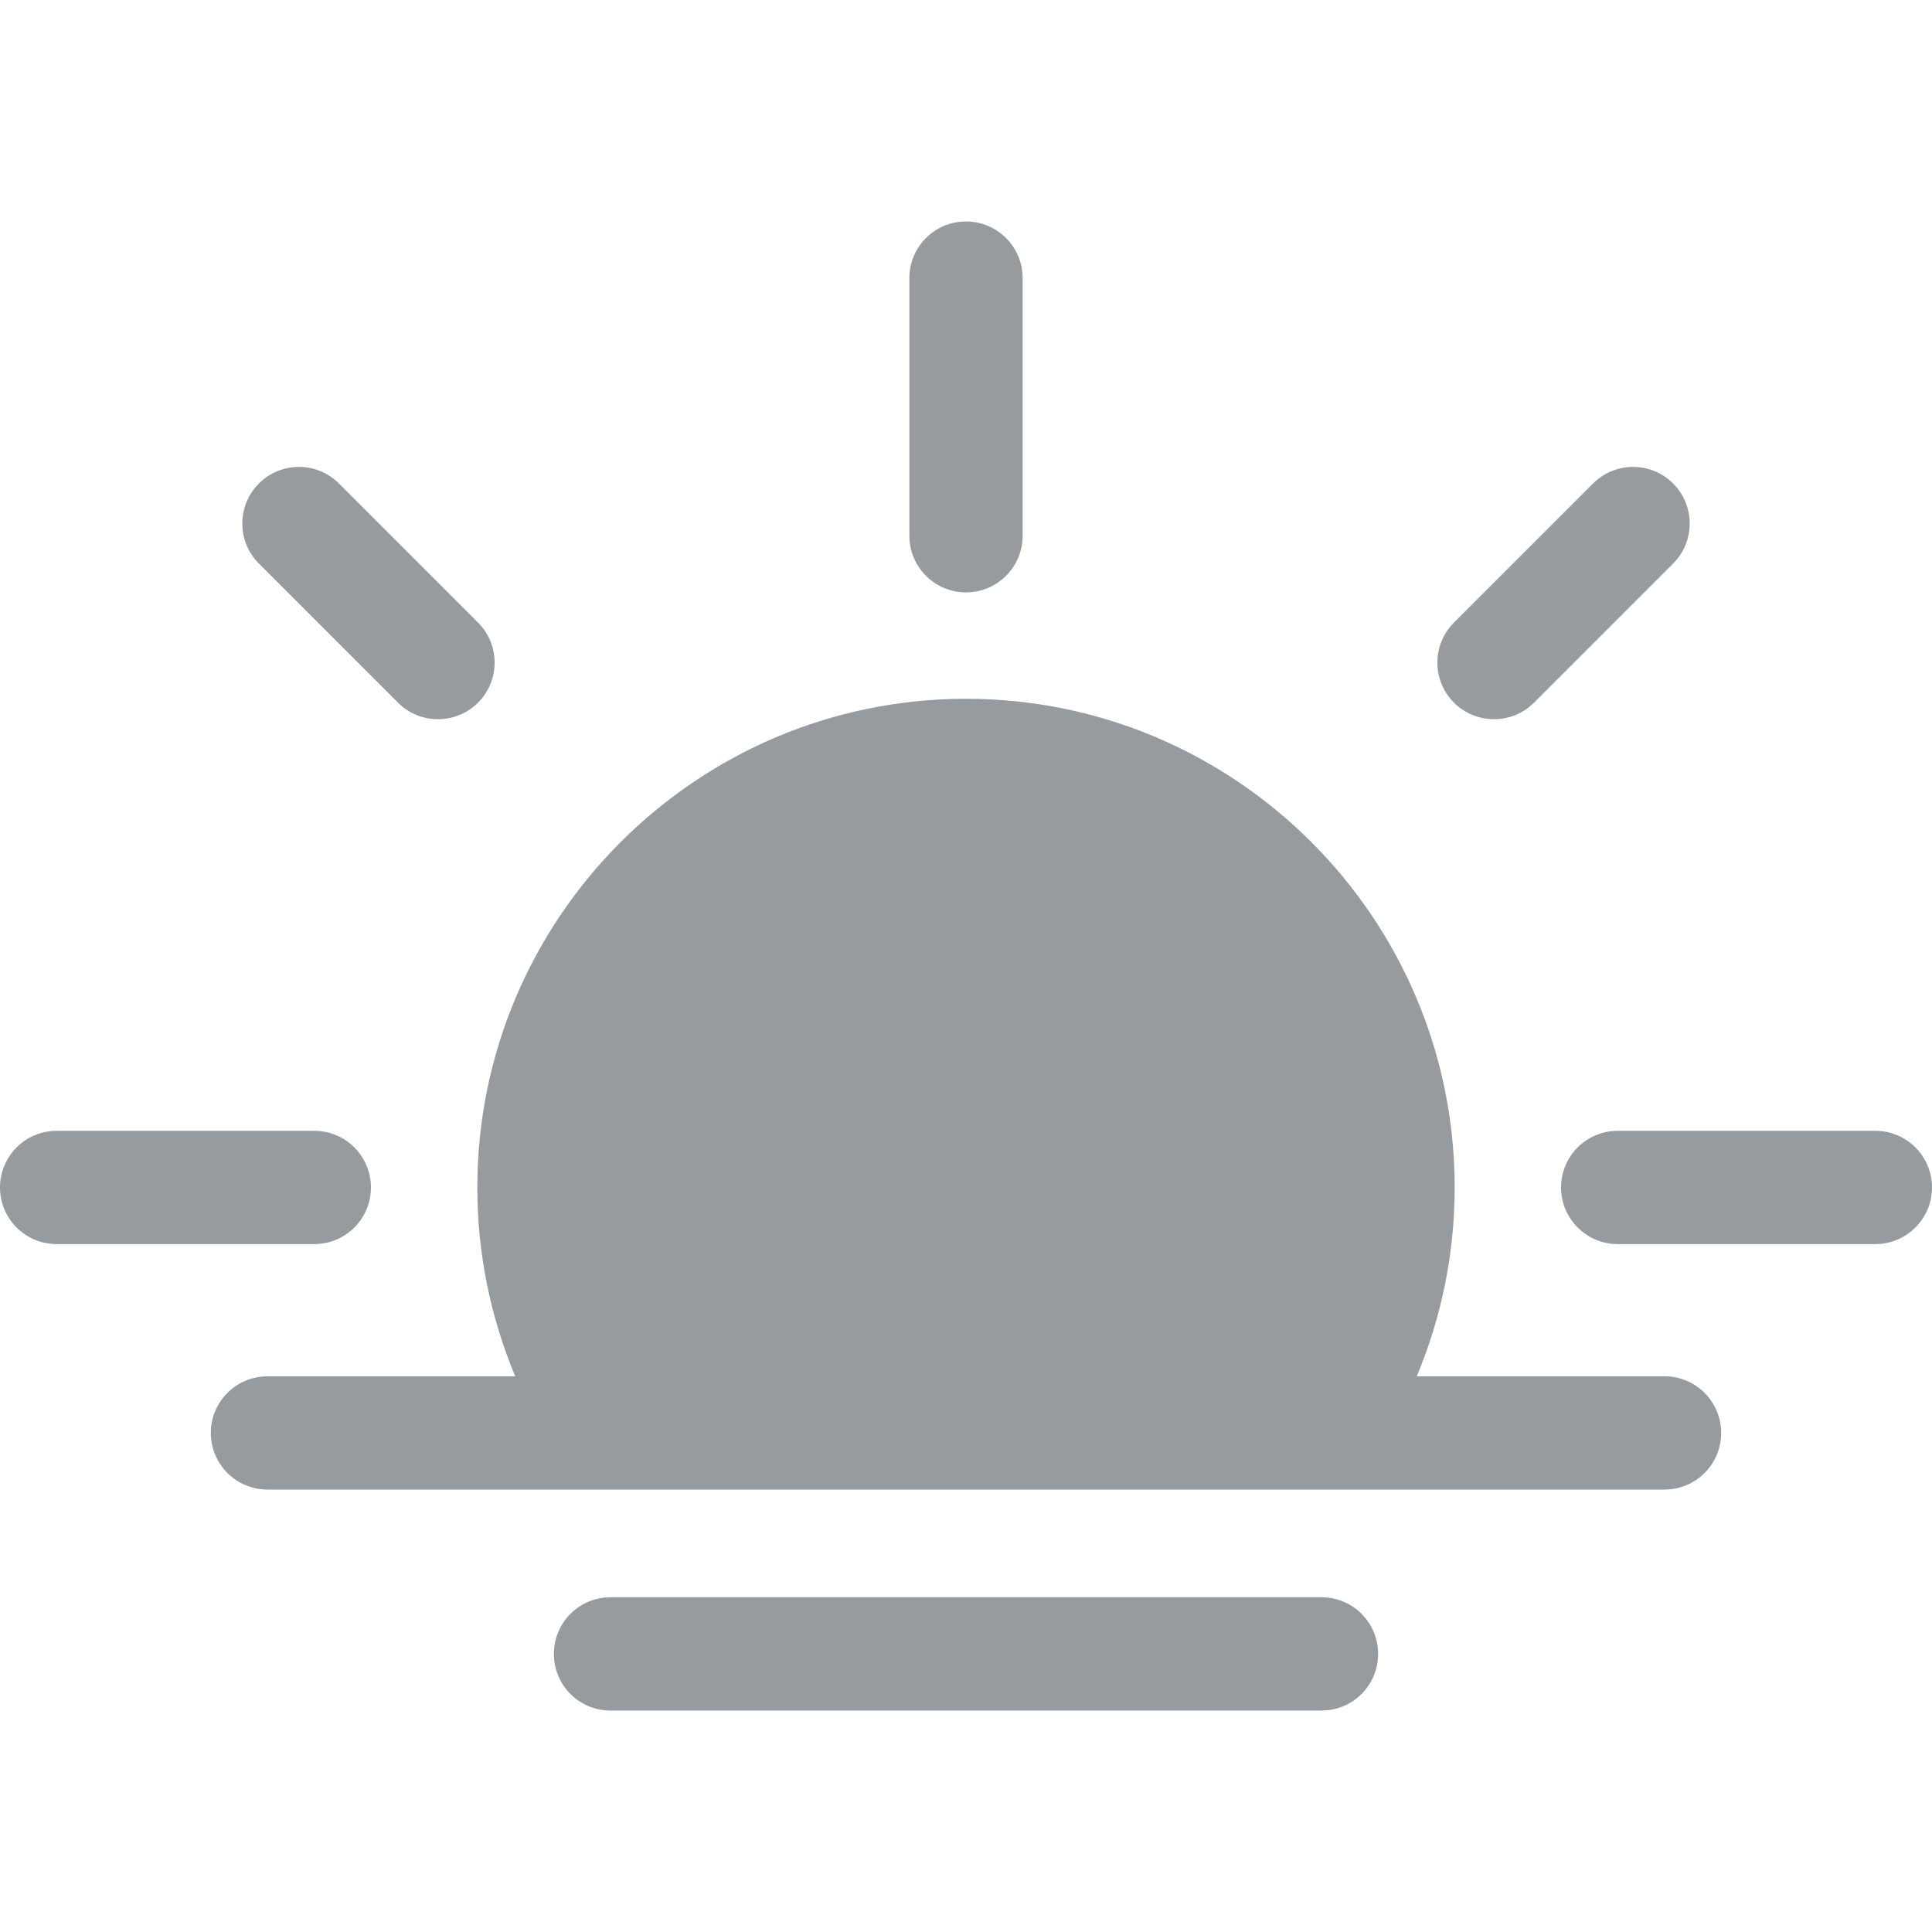 <svg width="16" height="16" viewBox="0 0 16 16" fill="none" xmlns="http://www.w3.org/2000/svg">
<path d="M8 4.906C8.259 4.906 8.469 4.696 8.469 4.437V2.303C8.469 2.044 8.259 1.834 8 1.834C7.741 1.834 7.531 2.044 7.531 2.303V4.437C7.531 4.696 7.741 4.906 8 4.906Z" fill="#969BA0"/>
<path d="M15.531 9.365H13.397C13.138 9.365 12.928 9.575 12.928 9.834C12.928 10.093 13.138 10.303 13.397 10.303H15.531C15.79 10.303 16 10.093 16 9.834C16 9.575 15.79 9.365 15.531 9.365Z" fill="#969BA0"/>
<path d="M3.072 9.834C3.072 9.575 2.862 9.365 2.603 9.365H0.469C0.21 9.365 0 9.575 0 9.834C0 10.093 0.21 10.303 0.469 10.303H2.603C2.862 10.303 3.072 10.093 3.072 9.834Z" fill="#969BA0"/>
<path d="M12.373 5.956C12.493 5.956 12.613 5.911 12.704 5.819L13.856 4.667C14.039 4.484 14.039 4.188 13.856 4.004C13.673 3.821 13.376 3.821 13.193 4.004L12.041 5.156C11.858 5.339 11.858 5.636 12.041 5.819C12.133 5.911 12.253 5.956 12.373 5.956Z" fill="#969BA0"/>
<path d="M3.296 5.819C3.387 5.911 3.507 5.956 3.627 5.956C3.747 5.956 3.867 5.911 3.959 5.819C4.142 5.636 4.142 5.339 3.959 5.156L2.807 4.004C2.624 3.821 2.327 3.821 2.144 4.004C1.961 4.188 1.961 4.484 2.144 4.667L3.296 5.819Z" fill="#969BA0"/>
<path d="M13.785 11.398H11.733C11.939 10.906 12.047 10.377 12.047 9.834C12.047 7.603 10.231 5.787 8 5.787C5.769 5.787 3.953 7.603 3.953 9.834C3.953 10.377 4.061 10.906 4.267 11.398H2.215C1.956 11.398 1.746 11.608 1.746 11.867C1.746 12.126 1.956 12.336 2.215 12.336H5.055H10.945H13.785C14.044 12.336 14.254 12.126 14.254 11.867C14.254 11.608 14.044 11.398 13.785 11.398Z" fill="#969BA0"/>
<path d="M10.945 13.228H5.055C4.796 13.228 4.587 13.438 4.587 13.697C4.587 13.956 4.796 14.166 5.055 14.166H10.945C11.204 14.166 11.413 13.956 11.413 13.697C11.413 13.438 11.204 13.228 10.945 13.228Z" fill="#969BA0"/>
</svg>
